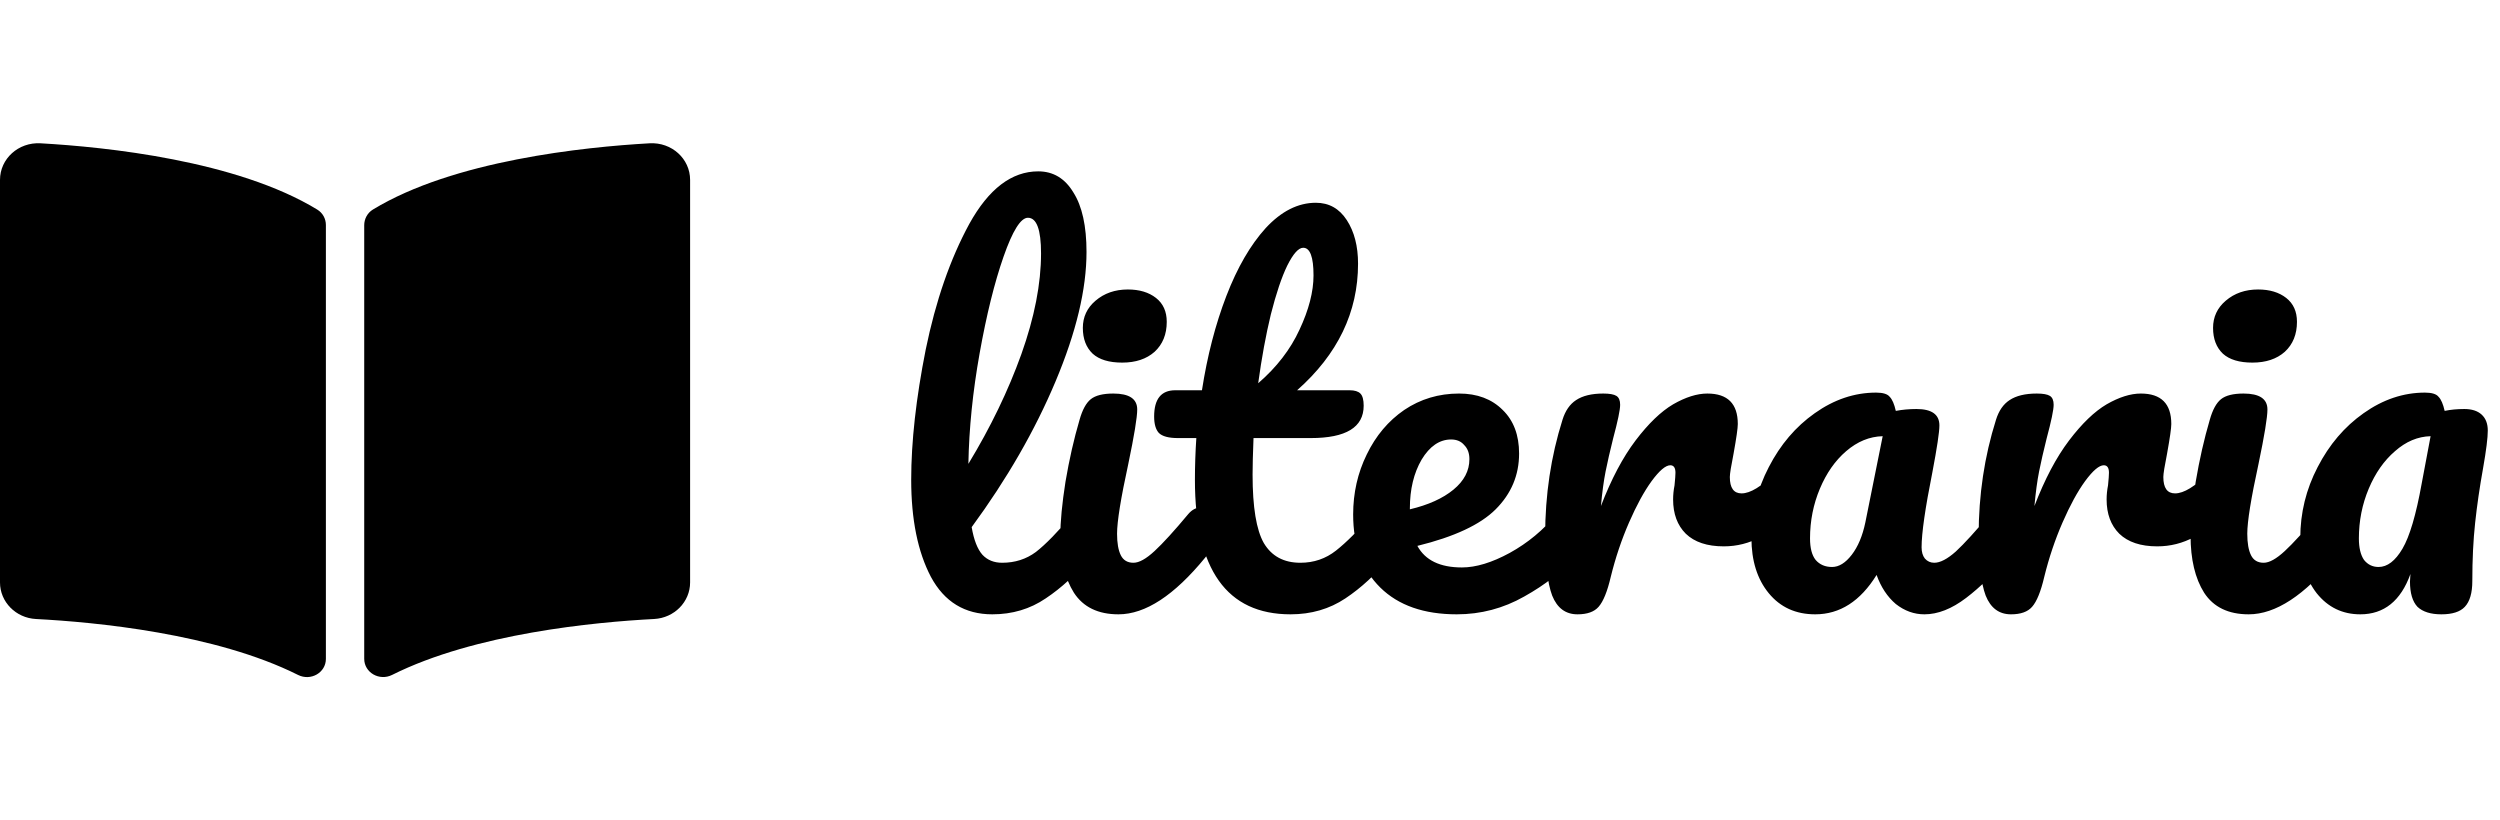 <svg width="192" height="63" viewBox="0 0 192 63" fill="none" xmlns="http://www.w3.org/2000/svg">
<path d="M83.372 38.972C83.684 38.972 83.924 39.116 84.092 39.404C84.284 39.692 84.38 40.088 84.38 40.592C84.38 41.552 84.152 42.296 83.696 42.824C82.664 44.096 81.536 45.14 80.312 45.956C79.112 46.772 77.744 47.18 76.208 47.18C74.096 47.18 72.524 46.22 71.492 44.3C70.484 42.38 69.98 39.896 69.98 36.848C69.98 33.92 70.352 30.584 71.096 26.84C71.864 23.096 72.98 19.88 74.444 17.192C75.932 14.504 77.696 13.16 79.736 13.16C80.888 13.16 81.788 13.7 82.436 14.78C83.108 15.836 83.444 17.36 83.444 19.352C83.444 22.208 82.652 25.52 81.068 29.288C79.484 33.056 77.336 36.788 74.624 40.484C74.792 41.468 75.068 42.176 75.452 42.608C75.836 43.016 76.34 43.22 76.964 43.22C77.948 43.22 78.812 42.944 79.556 42.392C80.3 41.816 81.248 40.844 82.4 39.476C82.688 39.14 83.012 38.972 83.372 38.972ZM78.944 16.724C78.392 16.724 77.768 17.72 77.072 19.712C76.376 21.704 75.764 24.176 75.236 27.128C74.708 30.08 74.42 32.912 74.372 35.624C76.076 32.816 77.432 30.008 78.44 27.2C79.448 24.368 79.952 21.788 79.952 19.46C79.952 17.636 79.616 16.724 78.944 16.724ZM86.186 27.848C85.178 27.848 84.422 27.62 83.918 27.164C83.414 26.684 83.162 26.024 83.162 25.184C83.162 24.344 83.486 23.648 84.134 23.096C84.806 22.52 85.634 22.232 86.618 22.232C87.506 22.232 88.226 22.448 88.778 22.88C89.33 23.312 89.606 23.924 89.606 24.716C89.606 25.676 89.294 26.444 88.67 27.02C88.046 27.572 87.218 27.848 86.186 27.848ZM85.898 47.18C84.338 47.18 83.198 46.628 82.478 45.524C81.782 44.42 81.434 42.956 81.434 41.132C81.434 40.052 81.566 38.672 81.83 36.992C82.118 35.288 82.478 33.704 82.91 32.24C83.126 31.472 83.414 30.944 83.774 30.656C84.134 30.368 84.71 30.224 85.502 30.224C86.726 30.224 87.338 30.632 87.338 31.448C87.338 32.048 87.11 33.44 86.654 35.624C86.078 38.264 85.79 40.052 85.79 40.988C85.79 41.708 85.886 42.26 86.078 42.644C86.27 43.028 86.594 43.22 87.05 43.22C87.482 43.22 88.022 42.92 88.67 42.32C89.318 41.72 90.182 40.772 91.262 39.476C91.55 39.14 91.874 38.972 92.234 38.972C92.546 38.972 92.786 39.116 92.954 39.404C93.146 39.692 93.242 40.088 93.242 40.592C93.242 41.552 93.014 42.296 92.558 42.824C90.182 45.728 87.962 47.18 85.898 47.18ZM106.386 38.972C106.698 38.972 106.938 39.116 107.106 39.404C107.298 39.692 107.394 40.088 107.394 40.592C107.394 41.552 107.166 42.296 106.71 42.824C105.678 44.096 104.55 45.14 103.326 45.956C102.102 46.772 100.698 47.18 99.114 47.18C94.218 47.18 91.77 43.736 91.77 36.848C91.77 35.792 91.806 34.724 91.878 33.644H90.474C89.754 33.644 89.262 33.512 88.998 33.248C88.758 32.984 88.638 32.564 88.638 31.988C88.638 30.644 89.178 29.972 90.258 29.972H92.31C92.718 27.332 93.342 24.92 94.182 22.736C95.022 20.552 96.03 18.812 97.206 17.516C98.406 16.22 99.69 15.572 101.058 15.572C102.066 15.572 102.858 16.016 103.434 16.904C104.01 17.792 104.298 18.908 104.298 20.252C104.298 23.972 102.738 27.212 99.618 29.972H103.65C104.034 29.972 104.31 30.056 104.478 30.224C104.646 30.392 104.73 30.704 104.73 31.16C104.73 32.816 103.374 33.644 100.662 33.644H96.27C96.222 34.844 96.198 35.78 96.198 36.452C96.198 38.948 96.486 40.7 97.062 41.708C97.662 42.716 98.598 43.22 99.87 43.22C100.902 43.22 101.814 42.908 102.606 42.284C103.398 41.66 104.334 40.724 105.414 39.476C105.702 39.14 106.026 38.972 106.386 38.972ZM100.086 19.028C99.726 19.028 99.318 19.484 98.862 20.396C98.43 21.284 98.01 22.532 97.602 24.14C97.218 25.724 96.894 27.488 96.63 29.432C98.046 28.208 99.102 26.84 99.798 25.328C100.518 23.792 100.878 22.4 100.878 21.152C100.878 19.736 100.614 19.028 100.086 19.028ZM120.518 38.972C120.83 38.972 121.07 39.116 121.238 39.404C121.43 39.692 121.526 40.088 121.526 40.592C121.526 41.552 121.298 42.296 120.842 42.824C119.954 43.904 118.694 44.9 117.062 45.812C115.454 46.724 113.726 47.18 111.878 47.18C109.358 47.18 107.402 46.496 106.01 45.128C104.618 43.76 103.922 41.888 103.922 39.512C103.922 37.856 104.27 36.32 104.966 34.904C105.662 33.464 106.622 32.324 107.846 31.484C109.094 30.644 110.498 30.224 112.058 30.224C113.45 30.224 114.566 30.644 115.406 31.484C116.246 32.3 116.666 33.416 116.666 34.832C116.666 36.488 116.066 37.916 114.866 39.116C113.69 40.292 111.686 41.228 108.854 41.924C109.454 43.028 110.594 43.58 112.274 43.58C113.354 43.58 114.578 43.208 115.946 42.464C117.338 41.696 118.538 40.7 119.546 39.476C119.834 39.14 120.158 38.972 120.518 38.972ZM111.446 33.752C110.558 33.752 109.802 34.268 109.178 35.3C108.578 36.332 108.278 37.58 108.278 39.044V39.116C109.694 38.78 110.81 38.276 111.626 37.604C112.442 36.932 112.85 36.152 112.85 35.264C112.85 34.808 112.718 34.448 112.454 34.184C112.214 33.896 111.878 33.752 111.446 33.752ZM121.151 47.18C120.239 47.18 119.591 46.7 119.207 45.74C118.847 44.78 118.667 43.244 118.667 41.132C118.667 38.012 119.111 35.048 119.999 32.24C120.215 31.544 120.563 31.04 121.043 30.728C121.547 30.392 122.243 30.224 123.131 30.224C123.611 30.224 123.947 30.284 124.139 30.404C124.331 30.524 124.427 30.752 124.427 31.088C124.427 31.472 124.247 32.336 123.887 33.68C123.647 34.64 123.455 35.48 123.311 36.2C123.167 36.92 123.047 37.808 122.951 38.864C123.743 36.8 124.631 35.12 125.615 33.824C126.599 32.528 127.559 31.604 128.495 31.052C129.455 30.5 130.331 30.224 131.123 30.224C132.683 30.224 133.463 31.004 133.463 32.564C133.463 32.876 133.355 33.632 133.139 34.832C132.947 35.792 132.851 36.392 132.851 36.632C132.851 37.472 133.151 37.892 133.751 37.892C134.423 37.892 135.287 37.364 136.343 36.308C136.655 35.996 136.979 35.84 137.315 35.84C137.627 35.84 137.867 35.984 138.035 36.272C138.227 36.536 138.323 36.896 138.323 37.352C138.323 38.24 138.083 38.936 137.603 39.44C136.931 40.136 136.139 40.736 135.227 41.24C134.339 41.72 133.391 41.96 132.383 41.96C131.111 41.96 130.139 41.636 129.467 40.988C128.819 40.34 128.495 39.464 128.495 38.36C128.495 38 128.531 37.64 128.603 37.28C128.651 36.8 128.675 36.476 128.675 36.308C128.675 35.924 128.543 35.732 128.279 35.732C127.919 35.732 127.439 36.14 126.839 36.956C126.263 37.748 125.687 38.804 125.111 40.124C124.535 41.444 124.067 42.836 123.707 44.3C123.443 45.428 123.131 46.196 122.771 46.604C122.435 46.988 121.895 47.18 121.151 47.18ZM139.406 47.18C137.918 47.18 136.73 46.64 135.842 45.56C134.954 44.48 134.51 43.064 134.51 41.312C134.51 39.392 134.954 37.58 135.842 35.876C136.73 34.148 137.906 32.768 139.37 31.736C140.858 30.68 142.43 30.152 144.086 30.152C144.614 30.152 144.962 30.26 145.13 30.476C145.322 30.668 145.478 31.028 145.598 31.556C146.102 31.46 146.63 31.412 147.182 31.412C148.358 31.412 148.946 31.832 148.946 32.672C148.946 33.176 148.766 34.376 148.406 36.272C147.854 39.032 147.578 40.952 147.578 42.032C147.578 42.392 147.662 42.68 147.83 42.896C148.022 43.112 148.262 43.22 148.55 43.22C149.006 43.22 149.558 42.932 150.206 42.356C150.854 41.756 151.73 40.796 152.834 39.476C153.122 39.14 153.446 38.972 153.806 38.972C154.118 38.972 154.358 39.116 154.526 39.404C154.718 39.692 154.814 40.088 154.814 40.592C154.814 41.552 154.586 42.296 154.13 42.824C153.146 44.048 152.102 45.08 150.998 45.92C149.894 46.76 148.826 47.18 147.794 47.18C147.002 47.18 146.27 46.916 145.598 46.388C144.95 45.836 144.458 45.092 144.122 44.156C142.874 46.172 141.302 47.18 139.406 47.18ZM140.702 43.544C141.23 43.544 141.734 43.232 142.214 42.608C142.694 41.984 143.042 41.156 143.258 40.124L144.59 33.5C143.582 33.524 142.646 33.908 141.782 34.652C140.942 35.372 140.27 36.332 139.766 37.532C139.262 38.732 139.01 40.004 139.01 41.348C139.01 42.092 139.154 42.644 139.442 43.004C139.754 43.364 140.174 43.544 140.702 43.544ZM154.444 47.18C153.532 47.18 152.884 46.7 152.5 45.74C152.14 44.78 151.96 43.244 151.96 41.132C151.96 38.012 152.404 35.048 153.292 32.24C153.508 31.544 153.856 31.04 154.336 30.728C154.84 30.392 155.536 30.224 156.424 30.224C156.904 30.224 157.24 30.284 157.432 30.404C157.624 30.524 157.72 30.752 157.72 31.088C157.72 31.472 157.54 32.336 157.18 33.68C156.94 34.64 156.748 35.48 156.604 36.2C156.46 36.92 156.34 37.808 156.244 38.864C157.036 36.8 157.924 35.12 158.908 33.824C159.892 32.528 160.852 31.604 161.788 31.052C162.748 30.5 163.624 30.224 164.416 30.224C165.976 30.224 166.756 31.004 166.756 32.564C166.756 32.876 166.648 33.632 166.432 34.832C166.24 35.792 166.144 36.392 166.144 36.632C166.144 37.472 166.444 37.892 167.044 37.892C167.716 37.892 168.58 37.364 169.636 36.308C169.948 35.996 170.272 35.84 170.608 35.84C170.92 35.84 171.16 35.984 171.328 36.272C171.52 36.536 171.616 36.896 171.616 37.352C171.616 38.24 171.376 38.936 170.896 39.44C170.224 40.136 169.432 40.736 168.52 41.24C167.632 41.72 166.684 41.96 165.676 41.96C164.404 41.96 163.432 41.636 162.76 40.988C162.112 40.34 161.788 39.464 161.788 38.36C161.788 38 161.824 37.64 161.896 37.28C161.944 36.8 161.968 36.476 161.968 36.308C161.968 35.924 161.836 35.732 161.572 35.732C161.212 35.732 160.732 36.14 160.132 36.956C159.556 37.748 158.98 38.804 158.404 40.124C157.828 41.444 157.36 42.836 157 44.3C156.736 45.428 156.424 46.196 156.064 46.604C155.728 46.988 155.188 47.18 154.444 47.18ZM172.987 27.848C171.979 27.848 171.223 27.62 170.719 27.164C170.215 26.684 169.963 26.024 169.963 25.184C169.963 24.344 170.287 23.648 170.935 23.096C171.607 22.52 172.435 22.232 173.419 22.232C174.307 22.232 175.027 22.448 175.579 22.88C176.131 23.312 176.407 23.924 176.407 24.716C176.407 25.676 176.095 26.444 175.471 27.02C174.847 27.572 174.019 27.848 172.987 27.848ZM172.699 47.18C171.139 47.18 169.999 46.628 169.279 45.524C168.583 44.42 168.235 42.956 168.235 41.132C168.235 40.052 168.367 38.672 168.631 36.992C168.919 35.288 169.279 33.704 169.711 32.24C169.927 31.472 170.215 30.944 170.575 30.656C170.935 30.368 171.511 30.224 172.303 30.224C173.527 30.224 174.139 30.632 174.139 31.448C174.139 32.048 173.911 33.44 173.455 35.624C172.879 38.264 172.591 40.052 172.591 40.988C172.591 41.708 172.687 42.26 172.879 42.644C173.071 43.028 173.395 43.22 173.851 43.22C174.283 43.22 174.823 42.92 175.471 42.32C176.119 41.72 176.983 40.772 178.063 39.476C178.351 39.14 178.675 38.972 179.035 38.972C179.347 38.972 179.587 39.116 179.755 39.404C179.947 39.692 180.043 40.088 180.043 40.592C180.043 41.552 179.815 42.296 179.359 42.824C176.983 45.728 174.763 47.18 172.699 47.18ZM181.27 47.18C179.902 47.18 178.786 46.64 177.922 45.56C177.082 44.48 176.662 43.064 176.662 41.312C176.662 39.392 177.106 37.58 177.994 35.876C178.882 34.148 180.058 32.768 181.522 31.736C183.01 30.68 184.582 30.152 186.238 30.152C186.766 30.152 187.114 30.26 187.282 30.476C187.474 30.668 187.63 31.028 187.75 31.556C188.206 31.46 188.71 31.412 189.262 31.412C189.838 31.412 190.282 31.556 190.594 31.844C190.906 32.132 191.062 32.54 191.062 33.068C191.062 33.62 190.942 34.58 190.702 35.948C190.438 37.412 190.234 38.816 190.09 40.16C189.946 41.48 189.874 42.968 189.874 44.624C189.874 45.536 189.682 46.196 189.298 46.604C188.938 46.988 188.338 47.18 187.498 47.18C186.682 47.18 186.07 46.988 185.662 46.604C185.278 46.196 185.086 45.548 185.086 44.66L185.122 44.084C184.378 46.148 183.094 47.18 181.27 47.18ZM182.674 43.544C183.346 43.544 183.958 43.076 184.51 42.14C185.062 41.204 185.554 39.536 185.986 37.136L186.67 33.5C185.686 33.524 184.774 33.908 183.934 34.652C183.094 35.372 182.422 36.332 181.918 37.532C181.414 38.732 181.162 40.004 181.162 41.348C181.162 42.068 181.294 42.62 181.558 43.004C181.846 43.364 182.218 43.544 182.674 43.544Z" fill="black"/>
<path d="M49.893 11.005C44.85 11.29 34.828 12.326 28.641 16.092C28.214 16.352 27.972 16.814 27.972 17.298V50.598C27.972 51.655 29.134 52.323 30.114 51.833C36.48 48.646 45.686 47.777 50.238 47.539C51.792 47.457 53 46.218 53 44.733V13.815C53.001 12.194 51.588 10.91 49.893 11.005ZM24.359 16.092C18.173 12.326 8.151 11.29 3.108 11.005C1.413 10.91 0 12.194 0 13.815V44.734C0 46.22 1.208 47.459 2.762 47.54C7.316 47.778 16.527 48.648 22.892 51.836C23.87 52.326 25.028 51.659 25.028 50.605V17.281C25.028 16.797 24.787 16.353 24.359 16.092Z" fill="black"/>
</svg>
